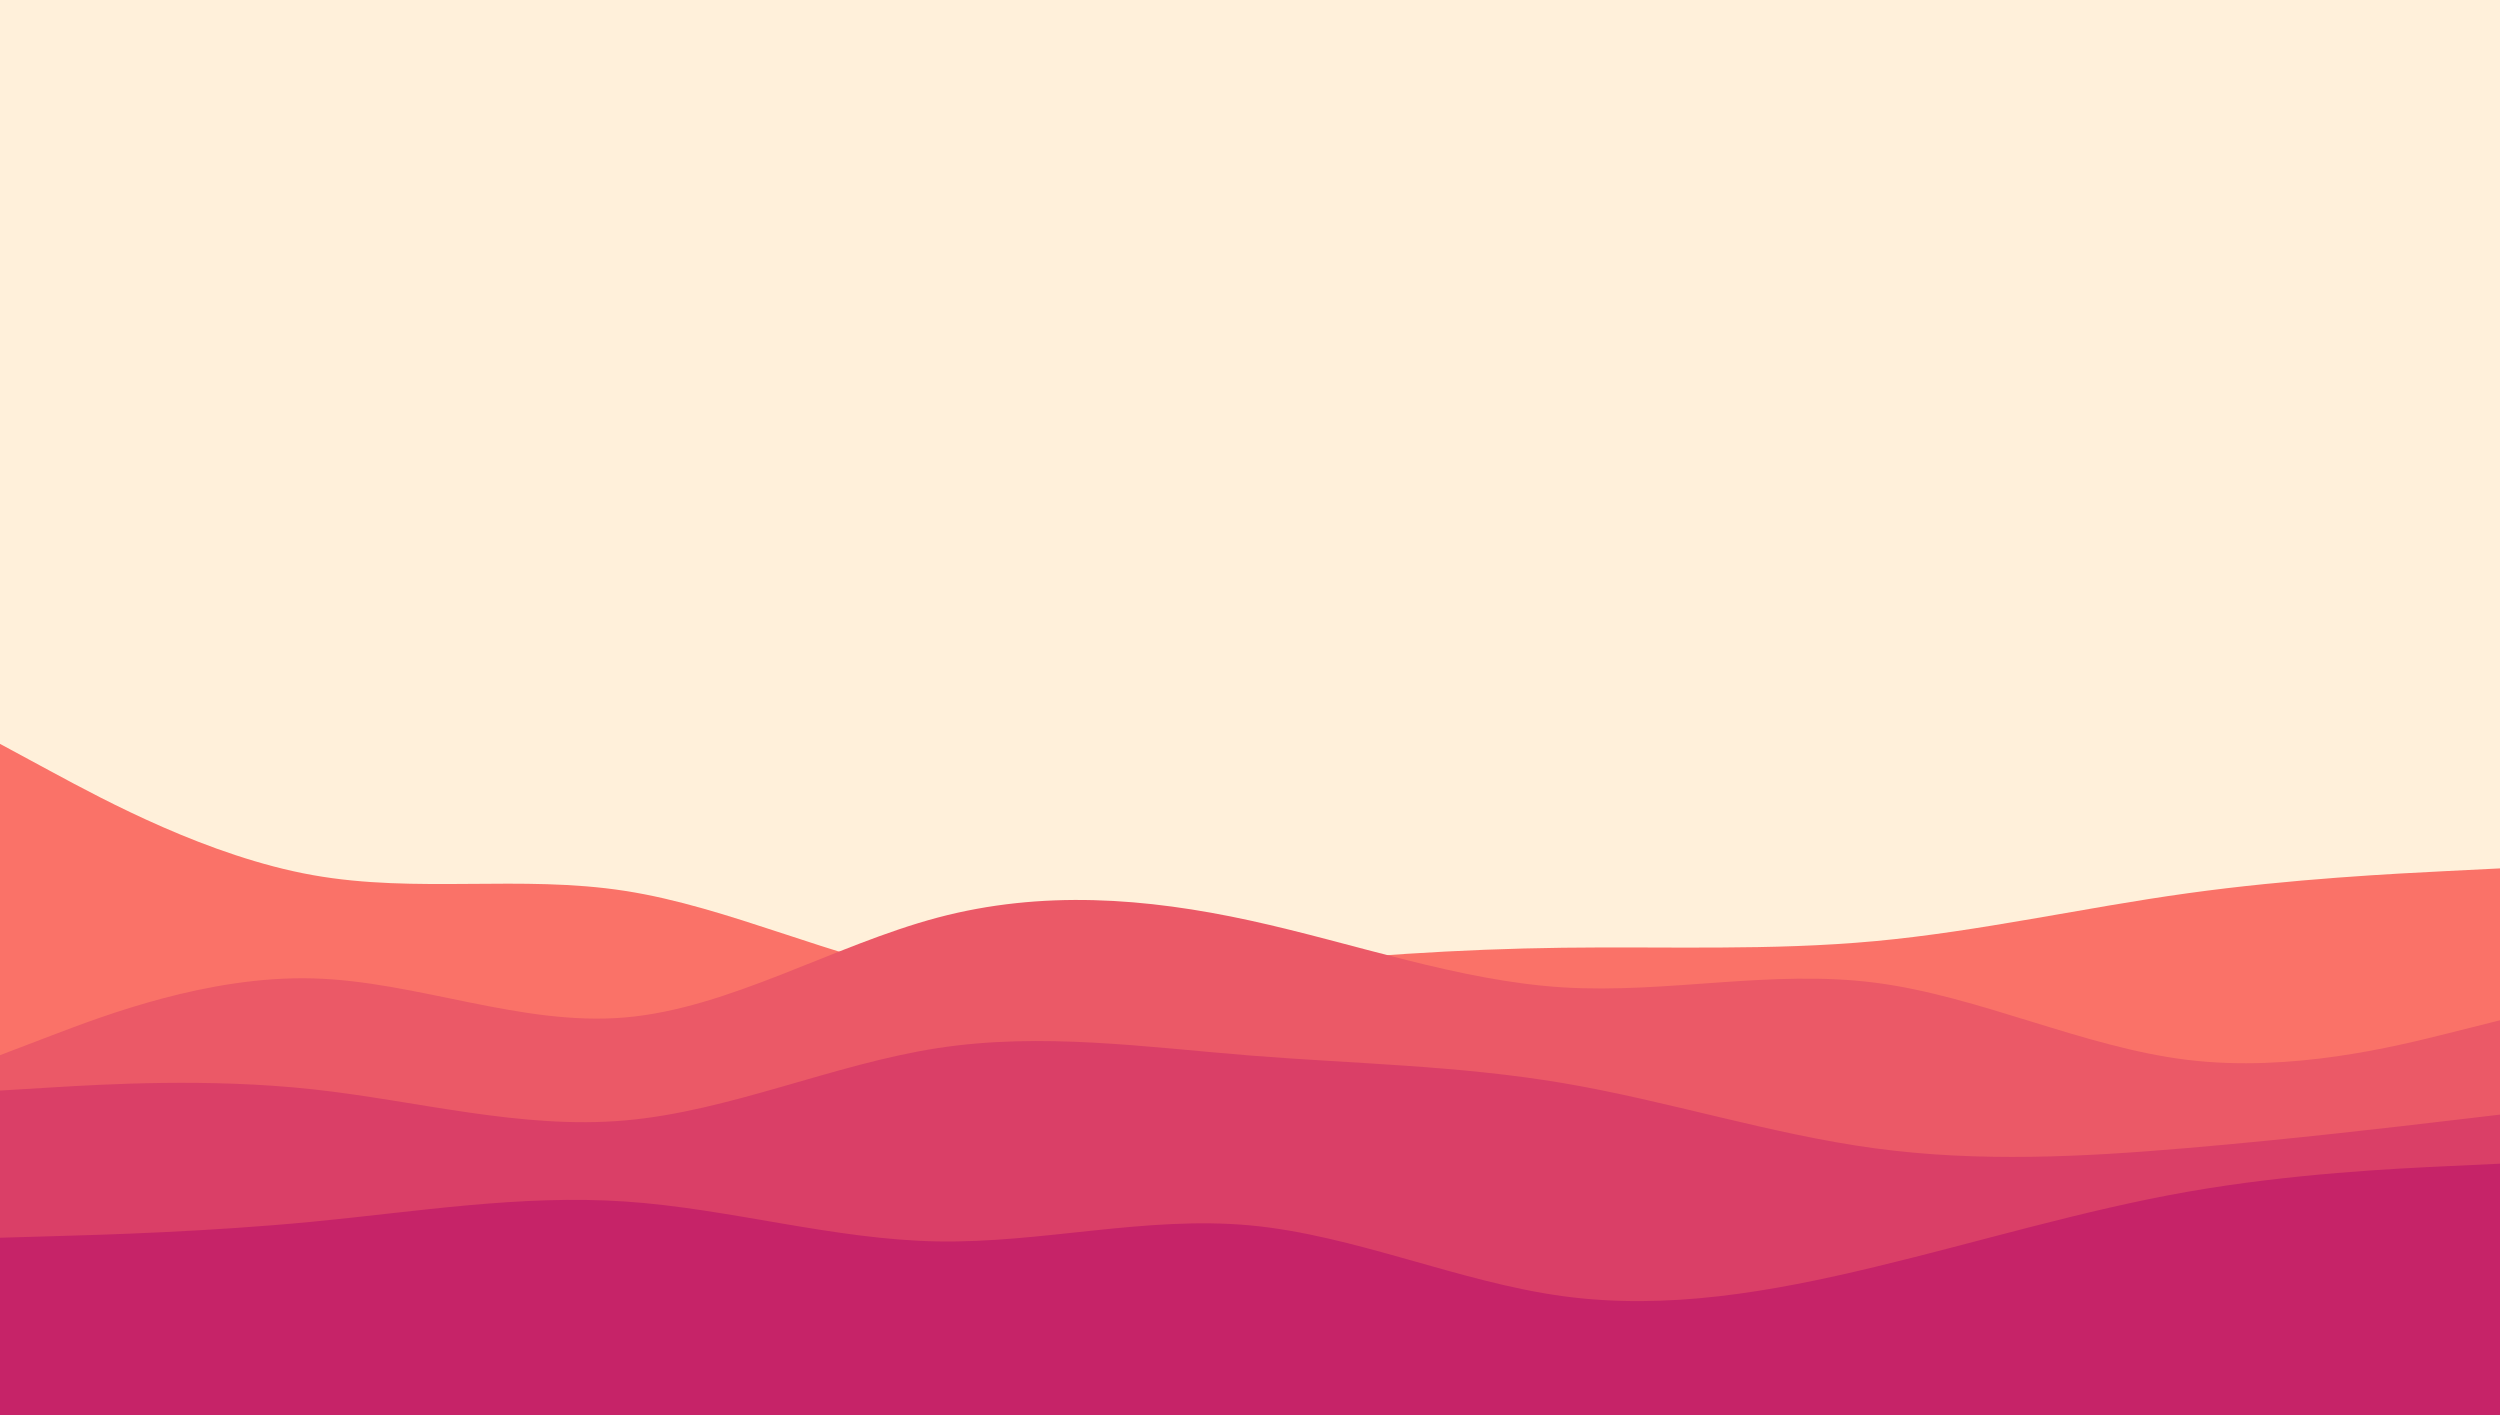 <svg id="visual" viewBox="0 0 5300 3000" width="5300" height="3000" xmlns="http://www.w3.org/2000/svg" xmlns:xlink="http://www.w3.org/1999/xlink" version="1.1"><rect x="0" y="0" width="5300" height="3000" fill="#fff0da"></rect><path d="M0 1577L110.5 1636.7C221 1696.3 442 1815.7 662.8 1855.2C883.7 1894.7 1104.3 1854.3 1325.2 1888.7C1546 1923 1767 2032 1987.8 2070C2208.7 2108 2429.3 2075 2650.2 2051C2871 2027 3092 2012 3312.8 2009.2C3533.7 2006.3 3754.3 2015.7 3975.2 1995.2C4196 1974.7 4417 1924.3 4637.8 1893.7C4858.7 1863 5079.3 1852 5189.7 1846.5L5300 1841L5300 3001L5189.7 3001C5079.3 3001 4858.7 3001 4637.8 3001C4417 3001 4196 3001 3975.2 3001C3754.3 3001 3533.7 3001 3312.8 3001C3092 3001 2871 3001 2650.2 3001C2429.3 3001 2208.7 3001 1987.8 3001C1767 3001 1546 3001 1325.2 3001C1104.3 3001 883.7 3001 662.8 3001C442 3001 221 3001 110.5 3001L0 3001Z" fill="#fa7268"></path><path d="M0 2237L110.5 2194.8C221 2152.7 442 2068.3 662.8 2074.2C883.7 2080 1104.3 2176 1325.2 2157C1546 2138 1767 2004 1987.8 1945.3C2208.7 1886.7 2429.3 1903.3 2650.2 1951.5C2871 1999.7 3092 2079.3 3312.8 2093.2C3533.7 2107 3754.3 2055 3975.2 2083.3C4196 2111.7 4417 2220.3 4637.8 2247C4858.7 2273.7 5079.3 2218.3 5189.7 2190.7L5300 2163L5300 3001L5189.7 3001C5079.3 3001 4858.7 3001 4637.8 3001C4417 3001 4196 3001 3975.2 3001C3754.3 3001 3533.7 3001 3312.8 3001C3092 3001 2871 3001 2650.2 3001C2429.3 3001 2208.7 3001 1987.8 3001C1767 3001 1546 3001 1325.2 3001C1104.3 3001 883.7 3001 662.8 3001C442 3001 221 3001 110.5 3001L0 3001Z" fill="#eb5967"></path><path d="M0 2312L110.5 2305.3C221 2298.7 442 2285.3 662.8 2309.3C883.7 2333.3 1104.3 2394.7 1325.2 2375.3C1546 2356 1767 2256 1987.8 2222C2208.7 2188 2429.3 2220 2650.2 2237.7C2871 2255.3 3092 2258.7 3312.8 2296C3533.7 2333.3 3754.3 2404.7 3975.2 2434.5C4196 2464.3 4417 2452.7 4637.8 2433.8C4858.7 2415 5079.3 2389 5189.7 2376L5300 2363L5300 3001L5189.7 3001C5079.3 3001 4858.7 3001 4637.8 3001C4417 3001 4196 3001 3975.2 3001C3754.3 3001 3533.7 3001 3312.8 3001C3092 3001 2871 3001 2650.2 3001C2429.3 3001 2208.7 3001 1987.8 3001C1767 3001 1546 3001 1325.2 3001C1104.3 3001 883.7 3001 662.8 3001C442 3001 221 3001 110.5 3001L0 3001Z" fill="#da3f67"></path><path d="M0 2624L110.5 2620.8C221 2617.7 442 2611.3 662.8 2590C883.7 2568.7 1104.3 2532.3 1325.2 2547.2C1546 2562 1767 2628 1987.8 2631.8C2208.7 2635.7 2429.3 2577.3 2650.2 2597.8C2871 2618.3 3092 2717.7 3312.8 2747.8C3533.7 2778 3754.3 2739 3975.2 2685.8C4196 2632.7 4417 2565.3 4637.8 2526.5C4858.7 2487.7 5079.3 2477.3 5189.7 2472.2L5300 2467L5300 3001L5189.7 3001C5079.3 3001 4858.7 3001 4637.8 3001C4417 3001 4196 3001 3975.2 3001C3754.3 3001 3533.7 3001 3312.8 3001C3092 3001 2871 3001 2650.2 3001C2429.3 3001 2208.7 3001 1987.8 3001C1767 3001 1546 3001 1325.2 3001C1104.3 3001 883.7 3001 662.8 3001C442 3001 221 3001 110.5 3001L0 3001Z" fill="#c62368"></path></svg>